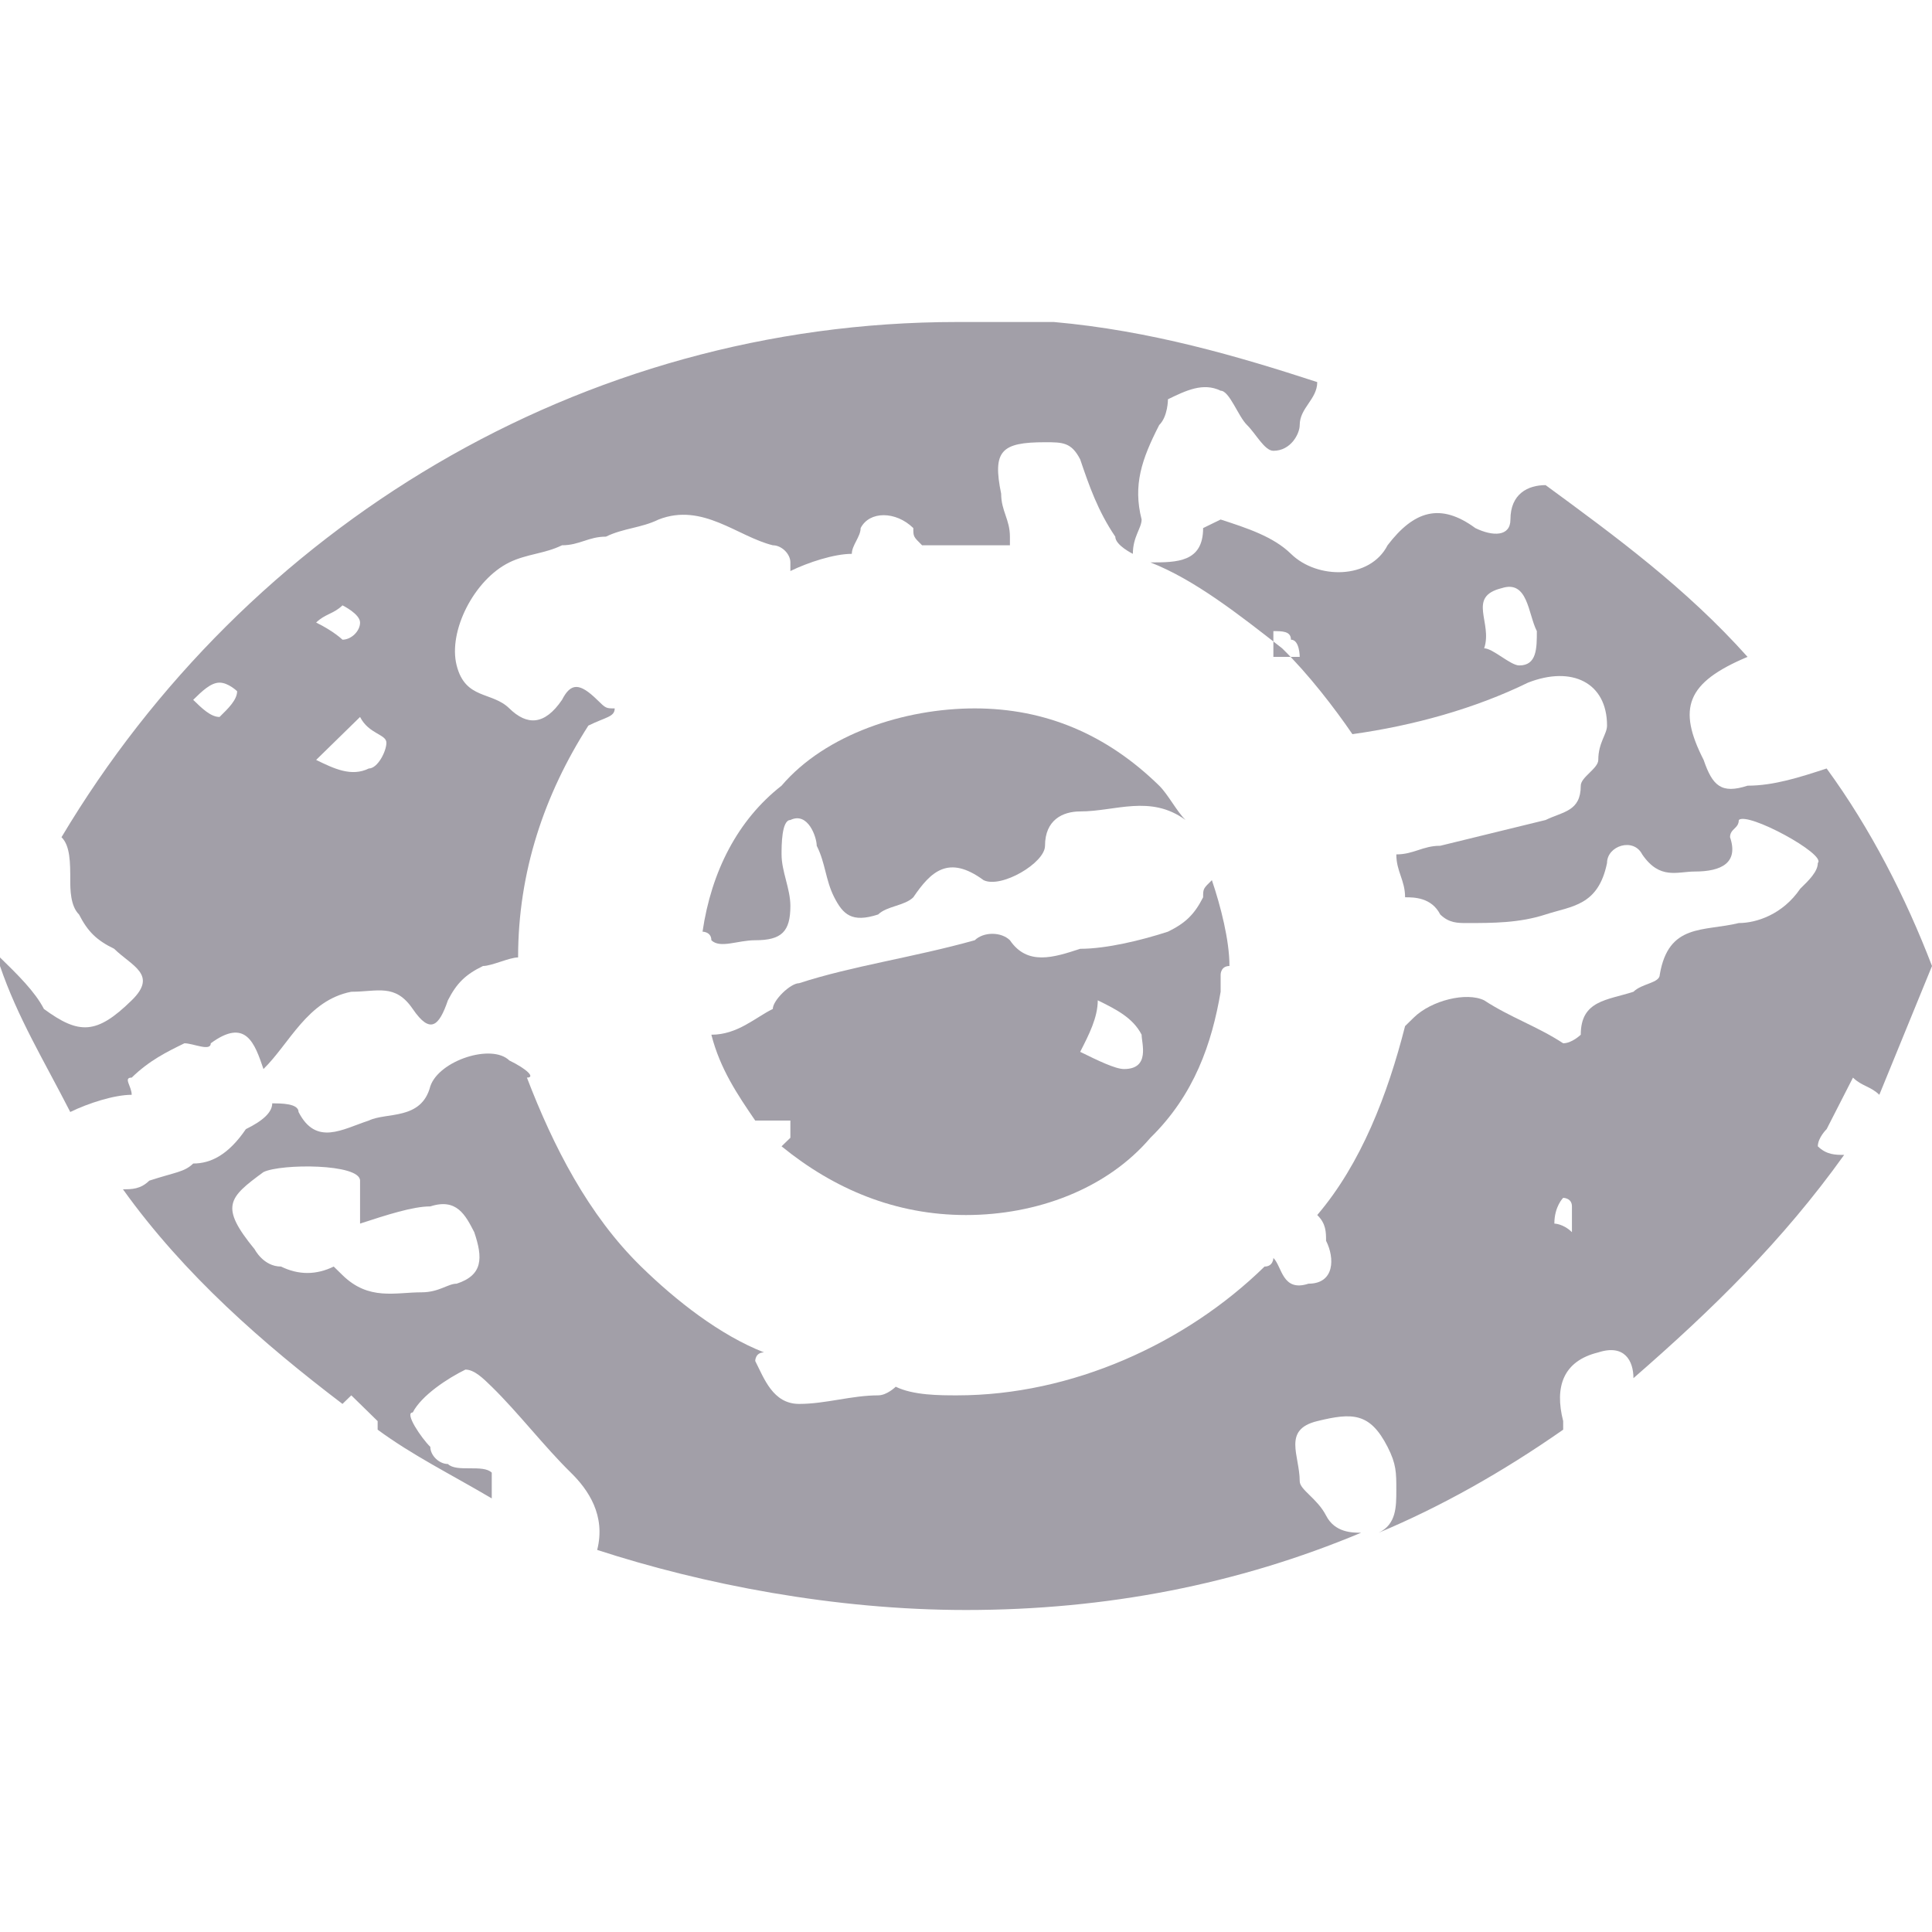 <svg width="30" height="30" viewBox="0 0 30 30" fill="none" xmlns="http://www.w3.org/2000/svg">
<g opacity="0.4">
<path d="M18.954 15.133C18.954 15.133 18.954 15 19.091 15C19.091 14.6 18.954 14.067 18.818 13.667C18.682 13.8 18.682 13.8 18.682 13.933C18.546 14.2 18.409 14.333 18.136 14.467C17.727 14.6 17.182 14.733 16.773 14.733C16.364 14.867 15.954 15 15.682 14.6C15.546 14.467 15.273 14.467 15.136 14.6C14.182 14.867 13.227 15 12.409 15.267C12.273 15.267 12 15.533 12 15.667C11.727 15.8 11.454 16.067 11.046 16.067C11.182 16.6 11.454 17 11.727 17.4C11.864 17.4 12.136 17.4 12.273 17.4C12.273 17.533 12.273 17.667 12.273 17.667L12.136 17.8C12.954 18.467 13.909 18.867 15 18.867C16.091 18.867 17.182 18.467 17.864 17.667C18.546 17 18.818 16.2 18.954 15.4C18.954 15.4 18.954 15.267 18.954 15.133ZM17.454 16.6C17.318 16.6 17.046 16.467 16.773 16.333C16.909 16.067 17.046 15.8 17.046 15.533C17.318 15.667 17.591 15.8 17.727 16.067C17.727 16.2 17.864 16.6 17.454 16.6Z" fill="#171026"/>
<path d="M11.454 9.267C11.591 9.267 11.591 9.267 11.454 9.267V9.267Z" fill="#171026"/>
<path d="M10.909 14.467C10.909 14.467 11.046 14.467 11.046 14.6C11.182 14.733 11.454 14.6 11.727 14.6C12.136 14.6 12.273 14.467 12.273 14.067C12.273 13.8 12.136 13.533 12.136 13.267C12.136 13.133 12.136 12.733 12.273 12.733C12.546 12.6 12.682 13 12.682 13.133C12.818 13.4 12.818 13.667 12.954 13.933C13.091 14.2 13.227 14.333 13.636 14.2C13.773 14.067 14.046 14.067 14.182 13.933C14.454 13.533 14.727 13.267 15.273 13.667C15.546 13.8 16.227 13.4 16.227 13.133C16.227 12.733 16.5 12.6 16.773 12.6C17.318 12.6 17.864 12.333 18.409 12.733C18.273 12.6 18.136 12.333 18 12.2C17.182 11.4 16.227 11 15.136 11C14.046 11 12.818 11.4 12.136 12.2C11.454 12.733 11.046 13.533 10.909 14.467Z" fill="#171026"/>
<path d="M5.318 21.8L5.455 21.667C5.591 21.8 5.727 21.933 5.864 22.067V22.2C6.409 22.6 6.955 22.867 7.636 23.267C7.636 23.133 7.636 23 7.636 22.867C7.5 22.733 7.091 22.867 6.955 22.733C6.818 22.733 6.682 22.6 6.682 22.467C6.545 22.333 6.273 21.933 6.409 21.933C6.545 21.667 6.955 21.4 7.227 21.267C7.364 21.267 7.5 21.4 7.636 21.533C8.045 21.933 8.455 22.467 8.864 22.867C9.136 23.133 9.409 23.533 9.273 24.067C10.909 24.6 12.954 25 15 25C17.182 25 19.227 24.6 21.136 23.8C21 23.8 20.727 23.8 20.591 23.533C20.454 23.267 20.182 23.133 20.182 23C20.182 22.6 19.909 22.2 20.454 22.067C21 21.933 21.273 21.933 21.546 22.467C21.682 22.733 21.682 22.867 21.682 23.133C21.682 23.4 21.682 23.667 21.409 23.8C22.364 23.4 23.318 22.867 24.273 22.2V22.067C24.136 21.533 24.273 21.133 24.818 21C25.227 20.867 25.364 21.133 25.364 21.4C26.591 20.333 27.682 19.267 28.636 17.933C28.5 17.933 28.364 17.933 28.227 17.8C28.227 17.667 28.364 17.533 28.364 17.533C28.5 17.267 28.636 17 28.773 16.733C28.909 16.867 29.046 16.867 29.182 17C29.454 16.333 29.727 15.667 30 15C29.591 13.933 29.046 12.867 28.364 11.933C27.954 12.067 27.546 12.2 27.136 12.2C26.727 12.333 26.591 12.2 26.454 11.8C26.046 11 26.182 10.6 27.136 10.2C26.182 9.133 25.091 8.333 24 7.533C23.727 7.533 23.454 7.667 23.454 8.067C23.454 8.333 23.182 8.333 22.909 8.2C22.364 7.8 21.954 7.933 21.546 8.467C21.273 9 20.454 9 20.046 8.6C19.773 8.333 19.364 8.2 18.954 8.067L18.682 8.2C18.682 8.733 18.273 8.733 17.864 8.733C18.546 9 19.227 9.533 19.909 10.067C20.318 10.467 20.727 11 21 11.4C21.954 11.267 22.909 11 23.727 10.6C24.409 10.333 24.954 10.6 24.954 11.267C24.954 11.4 24.818 11.533 24.818 11.8C24.818 11.933 24.546 12.067 24.546 12.2C24.546 12.6 24.273 12.6 24 12.733C23.454 12.867 22.909 13 22.364 13.133C22.091 13.133 21.954 13.267 21.682 13.267C21.682 13.533 21.818 13.667 21.818 13.933C21.954 13.933 22.227 13.933 22.364 14.2C22.5 14.333 22.636 14.333 22.773 14.333C23.182 14.333 23.591 14.333 24 14.2C24.409 14.067 24.818 14.067 24.954 13.4C24.954 13.133 25.364 13 25.5 13.267C25.773 13.667 26.046 13.533 26.318 13.533C26.727 13.533 27 13.4 26.864 13C26.864 12.867 27 12.867 27 12.733C27.136 12.6 28.364 13.267 28.227 13.4C28.227 13.533 28.091 13.667 27.954 13.8C27.682 14.2 27.273 14.333 27 14.333C26.454 14.467 25.909 14.333 25.773 15.133C25.773 15.267 25.5 15.267 25.364 15.4C24.954 15.533 24.546 15.533 24.546 16.067C24.546 16.067 24.409 16.2 24.273 16.2C23.864 15.933 23.454 15.8 23.046 15.533C22.773 15.4 22.227 15.533 21.954 15.8C21.954 15.8 21.954 15.8 21.818 15.933C21.546 17 21.136 18.067 20.454 18.867C20.591 19 20.591 19.133 20.591 19.267C20.727 19.533 20.727 19.933 20.318 19.933C19.909 20.067 19.909 19.667 19.773 19.533C19.773 19.533 19.773 19.667 19.636 19.667C18.409 20.867 16.636 21.667 14.864 21.667C14.591 21.667 14.182 21.667 13.909 21.533C13.909 21.533 13.773 21.667 13.636 21.667C13.227 21.667 12.818 21.8 12.409 21.8C12 21.8 11.864 21.4 11.727 21.133C11.727 21.133 11.727 21 11.864 21C11.182 20.733 10.5 20.2 9.955 19.667C9.136 18.867 8.591 17.8 8.182 16.733C8.318 16.733 8.182 16.6 7.909 16.467C7.636 16.2 6.818 16.467 6.682 16.867C6.545 17.4 6 17.267 5.727 17.4C5.318 17.533 4.909 17.8 4.636 17.267C4.636 17.133 4.364 17.133 4.227 17.133C4.227 17.267 4.091 17.4 3.818 17.533C3.545 17.933 3.273 18.067 3 18.067C2.864 18.2 2.727 18.2 2.318 18.333C2.182 18.467 2.045 18.467 1.909 18.467C2.864 19.8 4.091 20.867 5.318 21.8ZM20.182 10.2C20.046 10.2 19.909 10.2 19.773 10.2C19.773 10.067 19.773 9.933 19.773 9.8C19.909 9.8 20.046 9.8 20.046 9.933C20.182 9.933 20.182 10.2 20.182 10.2ZM23.591 10.333C23.454 10.333 23.182 10.067 23.046 10.067C23.182 9.667 22.773 9.267 23.318 9.133C23.727 9 23.727 9.533 23.864 9.8C23.864 10.067 23.864 10.333 23.591 10.333ZM24.273 18.6C24.273 18.6 24.409 18.6 24.409 18.733C24.409 18.867 24.409 18.867 24.409 19.133C24.273 19 24.136 19 24.136 19C24.136 18.733 24.273 18.6 24.273 18.6ZM4.091 18.2C4.364 18.067 5.591 18.067 5.591 18.333C5.591 18.6 5.591 18.733 5.591 19C6 18.867 6.409 18.733 6.682 18.733C7.091 18.6 7.227 18.867 7.364 19.133C7.5 19.533 7.5 19.8 7.091 19.933C6.955 19.933 6.818 20.067 6.545 20.067C6.136 20.067 5.727 20.2 5.318 19.8C5.318 19.8 5.318 19.8 5.182 19.667C4.909 19.8 4.636 19.8 4.364 19.667C4.091 19.667 3.955 19.4 3.955 19.4C3.409 18.733 3.545 18.6 4.091 18.2Z" fill="#171026"/>
<path d="M0.955 13C1.091 13.133 1.091 13.4 1.091 13.667C1.091 13.8 1.091 14.067 1.227 14.2C1.364 14.467 1.5 14.6 1.773 14.733C2.045 15 2.455 15.133 2.045 15.533C1.5 16.067 1.227 16.067 0.682 15.667C0.545 15.4 0.273 15.133 0 14.867C0 14.867 0 14.867 0 15C0.273 15.8 0.682 16.467 1.091 17.267C1.364 17.133 1.773 17 2.045 17C2.045 16.867 1.909 16.733 2.045 16.733C2.318 16.467 2.591 16.333 2.864 16.2C3 16.2 3.273 16.333 3.273 16.2C3.818 15.8 3.955 16.2 4.091 16.6C4.5 16.2 4.773 15.533 5.455 15.4C5.864 15.4 6.136 15.267 6.409 15.667C6.682 16.067 6.818 15.933 6.955 15.533C7.091 15.267 7.227 15.133 7.5 15C7.636 15 7.909 14.867 8.045 14.867C8.045 13.533 8.455 12.333 9.136 11.267C9.409 11.133 9.545 11.133 9.545 11C9.409 11 9.409 11 9.273 10.867C9 10.6 8.864 10.6 8.727 10.867C8.455 11.267 8.182 11.267 7.909 11C7.636 10.733 7.227 10.867 7.091 10.333C6.955 9.8 7.364 9 7.909 8.733C8.182 8.6 8.455 8.6 8.727 8.467C9 8.467 9.136 8.333 9.409 8.333C9.682 8.2 9.955 8.2 10.227 8.067C10.909 7.8 11.454 8.333 12 8.467C12.136 8.467 12.273 8.6 12.273 8.733V8.867C12.546 8.733 12.954 8.6 13.227 8.6C13.227 8.467 13.364 8.333 13.364 8.2C13.5 7.933 13.909 7.933 14.182 8.2C14.182 8.333 14.182 8.333 14.318 8.467C14.591 8.467 14.727 8.467 15 8.467C15.273 8.467 15.409 8.467 15.682 8.467V8.333C15.682 8.067 15.546 7.933 15.546 7.667C15.409 7 15.546 6.867 16.227 6.867C16.5 6.867 16.636 6.867 16.773 7.133C16.909 7.533 17.046 7.933 17.318 8.333C17.318 8.467 17.591 8.6 17.591 8.6C17.591 8.333 17.727 8.2 17.727 8.067C17.591 7.533 17.727 7.133 18 6.6C18.136 6.467 18.136 6.2 18.136 6.2C18.409 6.067 18.682 5.933 18.954 6.067C19.091 6.067 19.227 6.467 19.364 6.6C19.5 6.733 19.636 7 19.773 7C20.046 7 20.182 6.733 20.182 6.6C20.182 6.333 20.454 6.2 20.454 5.933C19.227 5.533 17.864 5.133 16.364 5H16.227C15.818 5 15.273 5 14.864 5C9 5 3.818 8.2 0.955 13ZM3.409 11.133C3.273 11.133 3.136 11 3 10.867C3.136 10.733 3.273 10.6 3.409 10.6C3.545 10.6 3.682 10.733 3.682 10.733C3.682 10.867 3.545 11 3.409 11.133ZM6 11.533C6 11.667 5.864 11.933 5.727 11.933C5.455 12.067 5.182 11.933 4.909 11.8C5.045 11.667 5.318 11.4 5.591 11.133C5.727 11.4 6 11.4 6 11.533ZM5.318 9.4C5.318 9.4 5.591 9.533 5.591 9.667C5.591 9.8 5.455 9.933 5.318 9.933C5.318 9.933 5.182 9.8 4.909 9.667C5.045 9.533 5.182 9.533 5.318 9.4Z" fill="#171026"/>
</g>
</svg>
